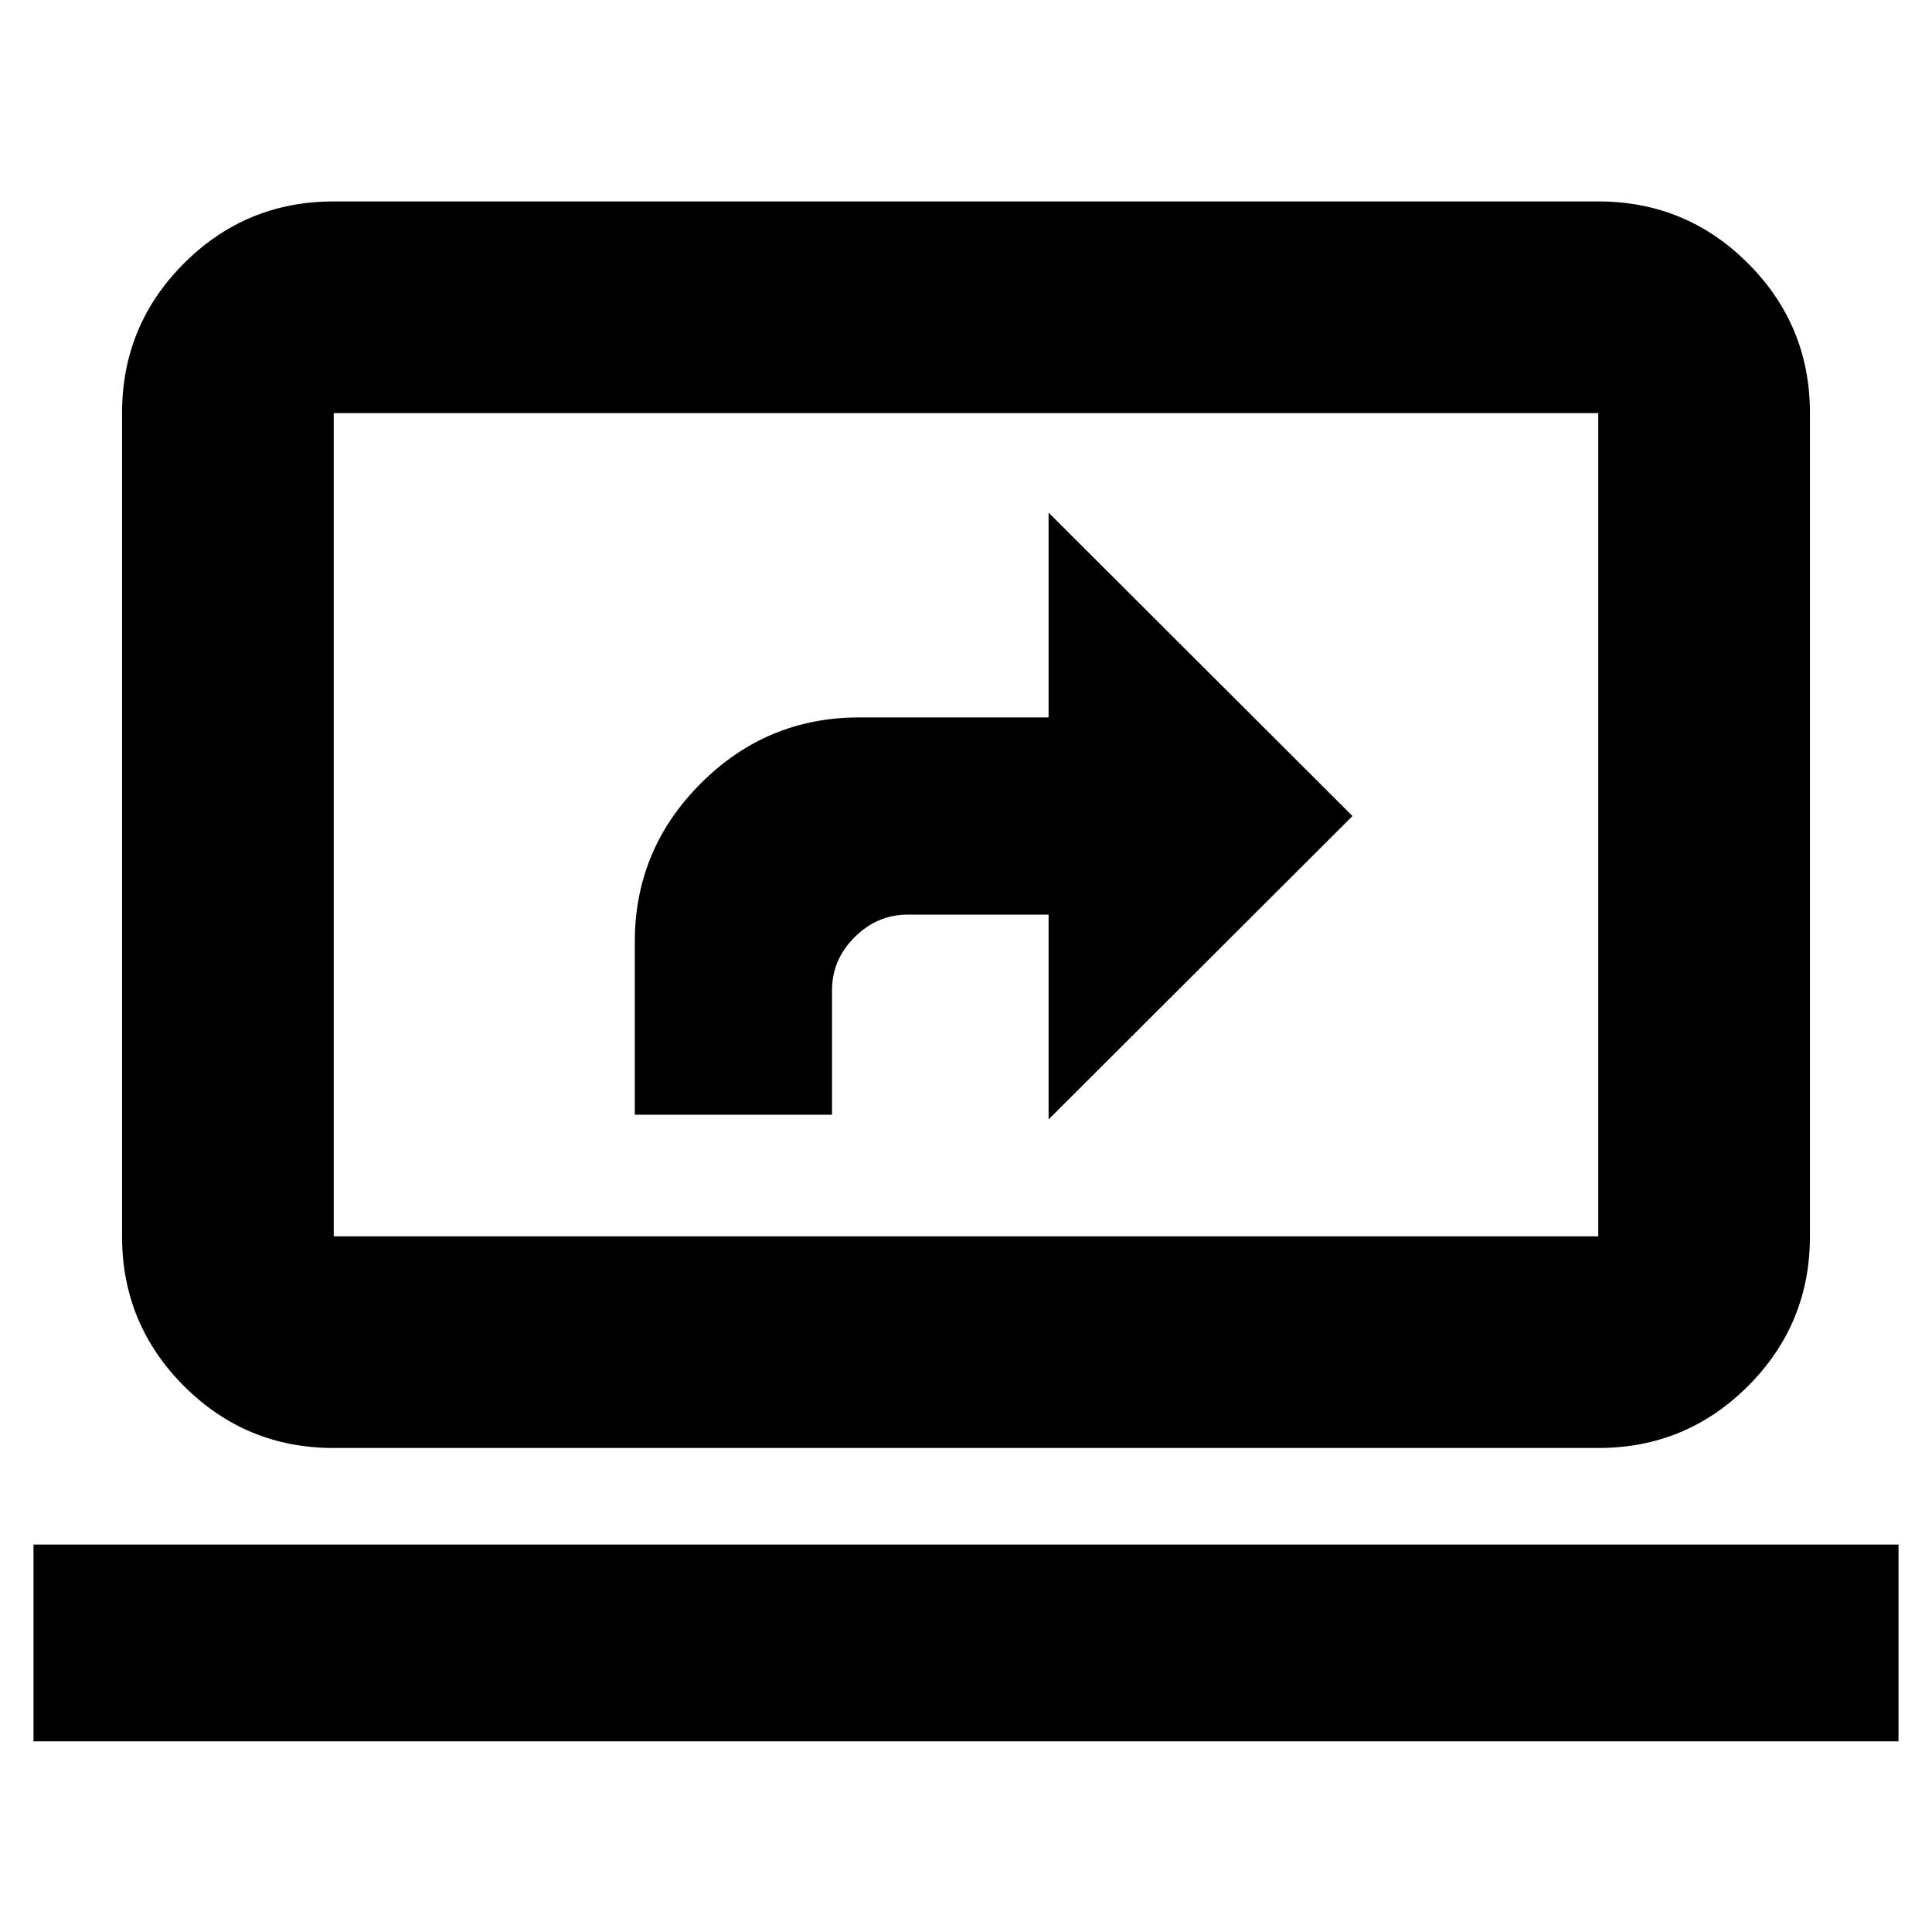 <svg xmlns="http://www.w3.org/2000/svg" height="20" viewBox="0 -960 960 960" width="20"><path d="M315.43-406.09h98V-468q0-15.16 11.24-26.34 11.23-11.18 26.29-11.18h70.08v101.76l151-150.76-151-150.76v101.76h-94.08q-45.96 0-78.74 32.78-32.79 32.78-32.79 78.74v85.91ZM165.83-240.5q-43.63 0-74.41-30.77-30.77-30.77-30.77-74.4v-409.07q0-43.63 30.77-74.4 30.78-30.77 74.41-30.77h628.34q43.63 0 74.41 30.77 30.77 30.77 30.77 74.4v409.07q0 43.63-30.77 74.4-30.78 30.77-74.41 30.77H165.83Zm0-105.17h628.34v-409.07H165.83v409.07Zm0 0v-409.07 409.07ZM16.65-94.74v-97.76h926.7v97.76H16.65Z"/></svg>